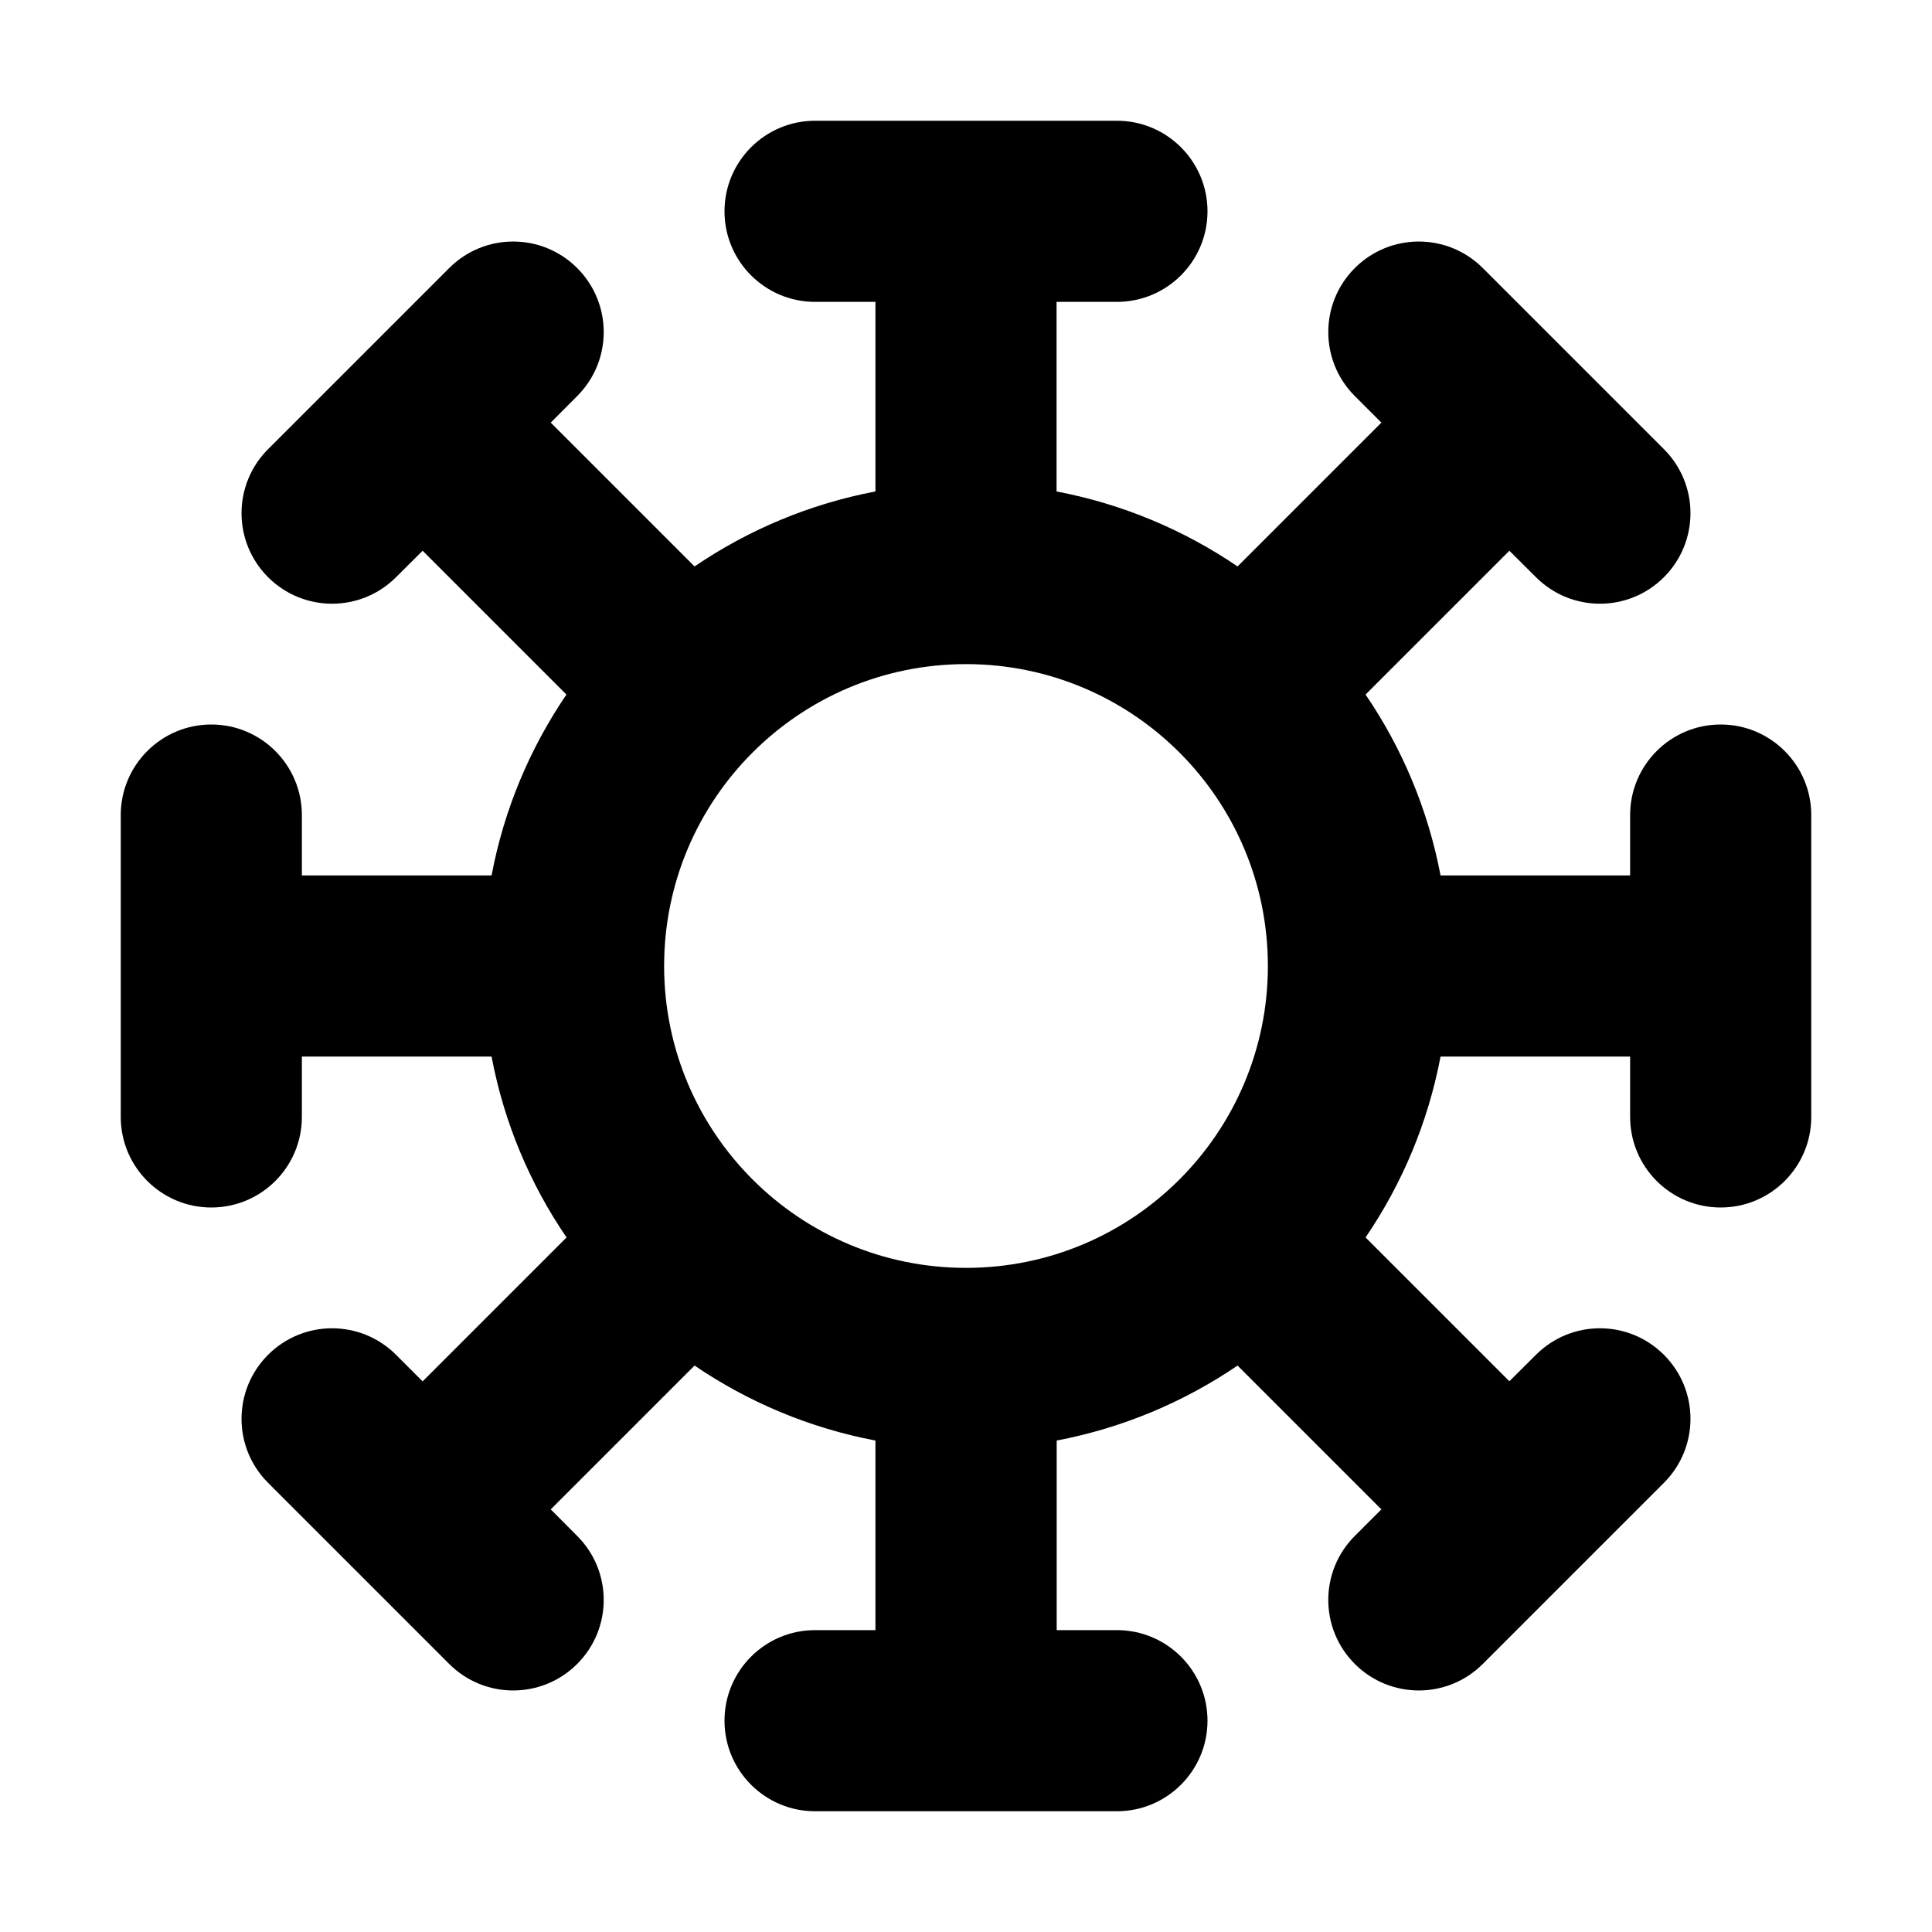 <svg width="32" height="32" viewBox="0 0 16 16" fill="none" xmlns="http://www.w3.org/2000/svg">
<rect x="0" y="0" width="16" height="16" fill="#fff"/>
<path fill-rule="evenodd" clip-rule="evenodd" d="M6 1.75C6 1.336 6.336 1 6.75 1L9.25 1C9.664 1 10 1.336 10 1.75C10 2.164 9.664 2.5 9.25 2.5L8.75 2.5L8.75 4.07C9.297 4.174 9.805 4.389 10.249 4.691L11.44 3.5L11.22 3.28C10.927 2.987 10.927 2.513 11.22 2.22C11.513 1.927 11.987 1.927 12.28 2.22L13.78 3.72C14.073 4.013 14.073 4.487 13.78 4.78C13.487 5.073 13.013 5.073 12.72 4.78L12.5 4.561L11.309 5.752C11.611 6.195 11.826 6.703 11.93 7.25L13.5 7.25V6.75C13.5 6.336 13.836 6 14.25 6C14.664 6 15 6.336 15 6.75V9.25C15 9.664 14.664 10 14.25 10C13.836 10 13.5 9.664 13.5 9.25V8.75L11.93 8.75C11.826 9.297 11.611 9.805 11.309 10.248L12.5 11.439L12.72 11.22C13.013 10.927 13.487 10.927 13.78 11.22C14.073 11.513 14.073 11.987 13.78 12.28L12.28 13.78C11.987 14.073 11.513 14.073 11.22 13.78C10.927 13.487 10.927 13.013 11.22 12.72L11.44 12.5L10.249 11.309C9.805 11.611 9.297 11.826 8.751 11.93V13.5H9.25C9.664 13.5 10 13.836 10 14.25C10 14.664 9.664 15 9.25 15H6.75C6.336 15 6 14.664 6 14.25C6 13.836 6.336 13.5 6.75 13.5H7.25V11.93C6.703 11.826 6.196 11.611 5.752 11.309L4.561 12.5L4.78 12.72C5.073 13.013 5.073 13.487 4.78 13.78C4.487 14.073 4.013 14.073 3.72 13.78L2.22 12.28C1.927 11.987 1.927 11.513 2.22 11.22C2.513 10.927 2.987 10.927 3.28 11.22L3.5 11.44L4.692 10.248C4.389 9.805 4.174 9.297 4.071 8.75L2.5 8.75L2.5 9.25C2.5 9.664 2.164 10 1.75 10C1.336 10 1 9.664 1 9.25L1 6.75C1 6.336 1.336 6 1.75 6C2.164 6 2.5 6.336 2.5 6.75V7.25L4.071 7.25C4.174 6.703 4.389 6.196 4.691 5.752L3.5 4.561L3.28 4.78C2.987 5.073 2.513 5.073 2.22 4.78C1.927 4.487 1.927 4.013 2.22 3.72L3.72 2.22C4.013 1.927 4.487 1.927 4.78 2.22C5.073 2.513 5.073 2.987 4.78 3.28L4.561 3.5L5.752 4.691C6.196 4.389 6.703 4.174 7.25 4.07L7.25 2.5L6.75 2.5C6.336 2.5 6 2.164 6 1.75ZM8 5.5C6.62 5.5 5.5 6.619 5.5 8C5.5 9.381 6.62 10.5 8 10.5C9.381 10.5 10.5 9.381 10.5 8C10.5 6.619 9.381 5.5 8 5.5Z" fill="#000"/>
</svg>
